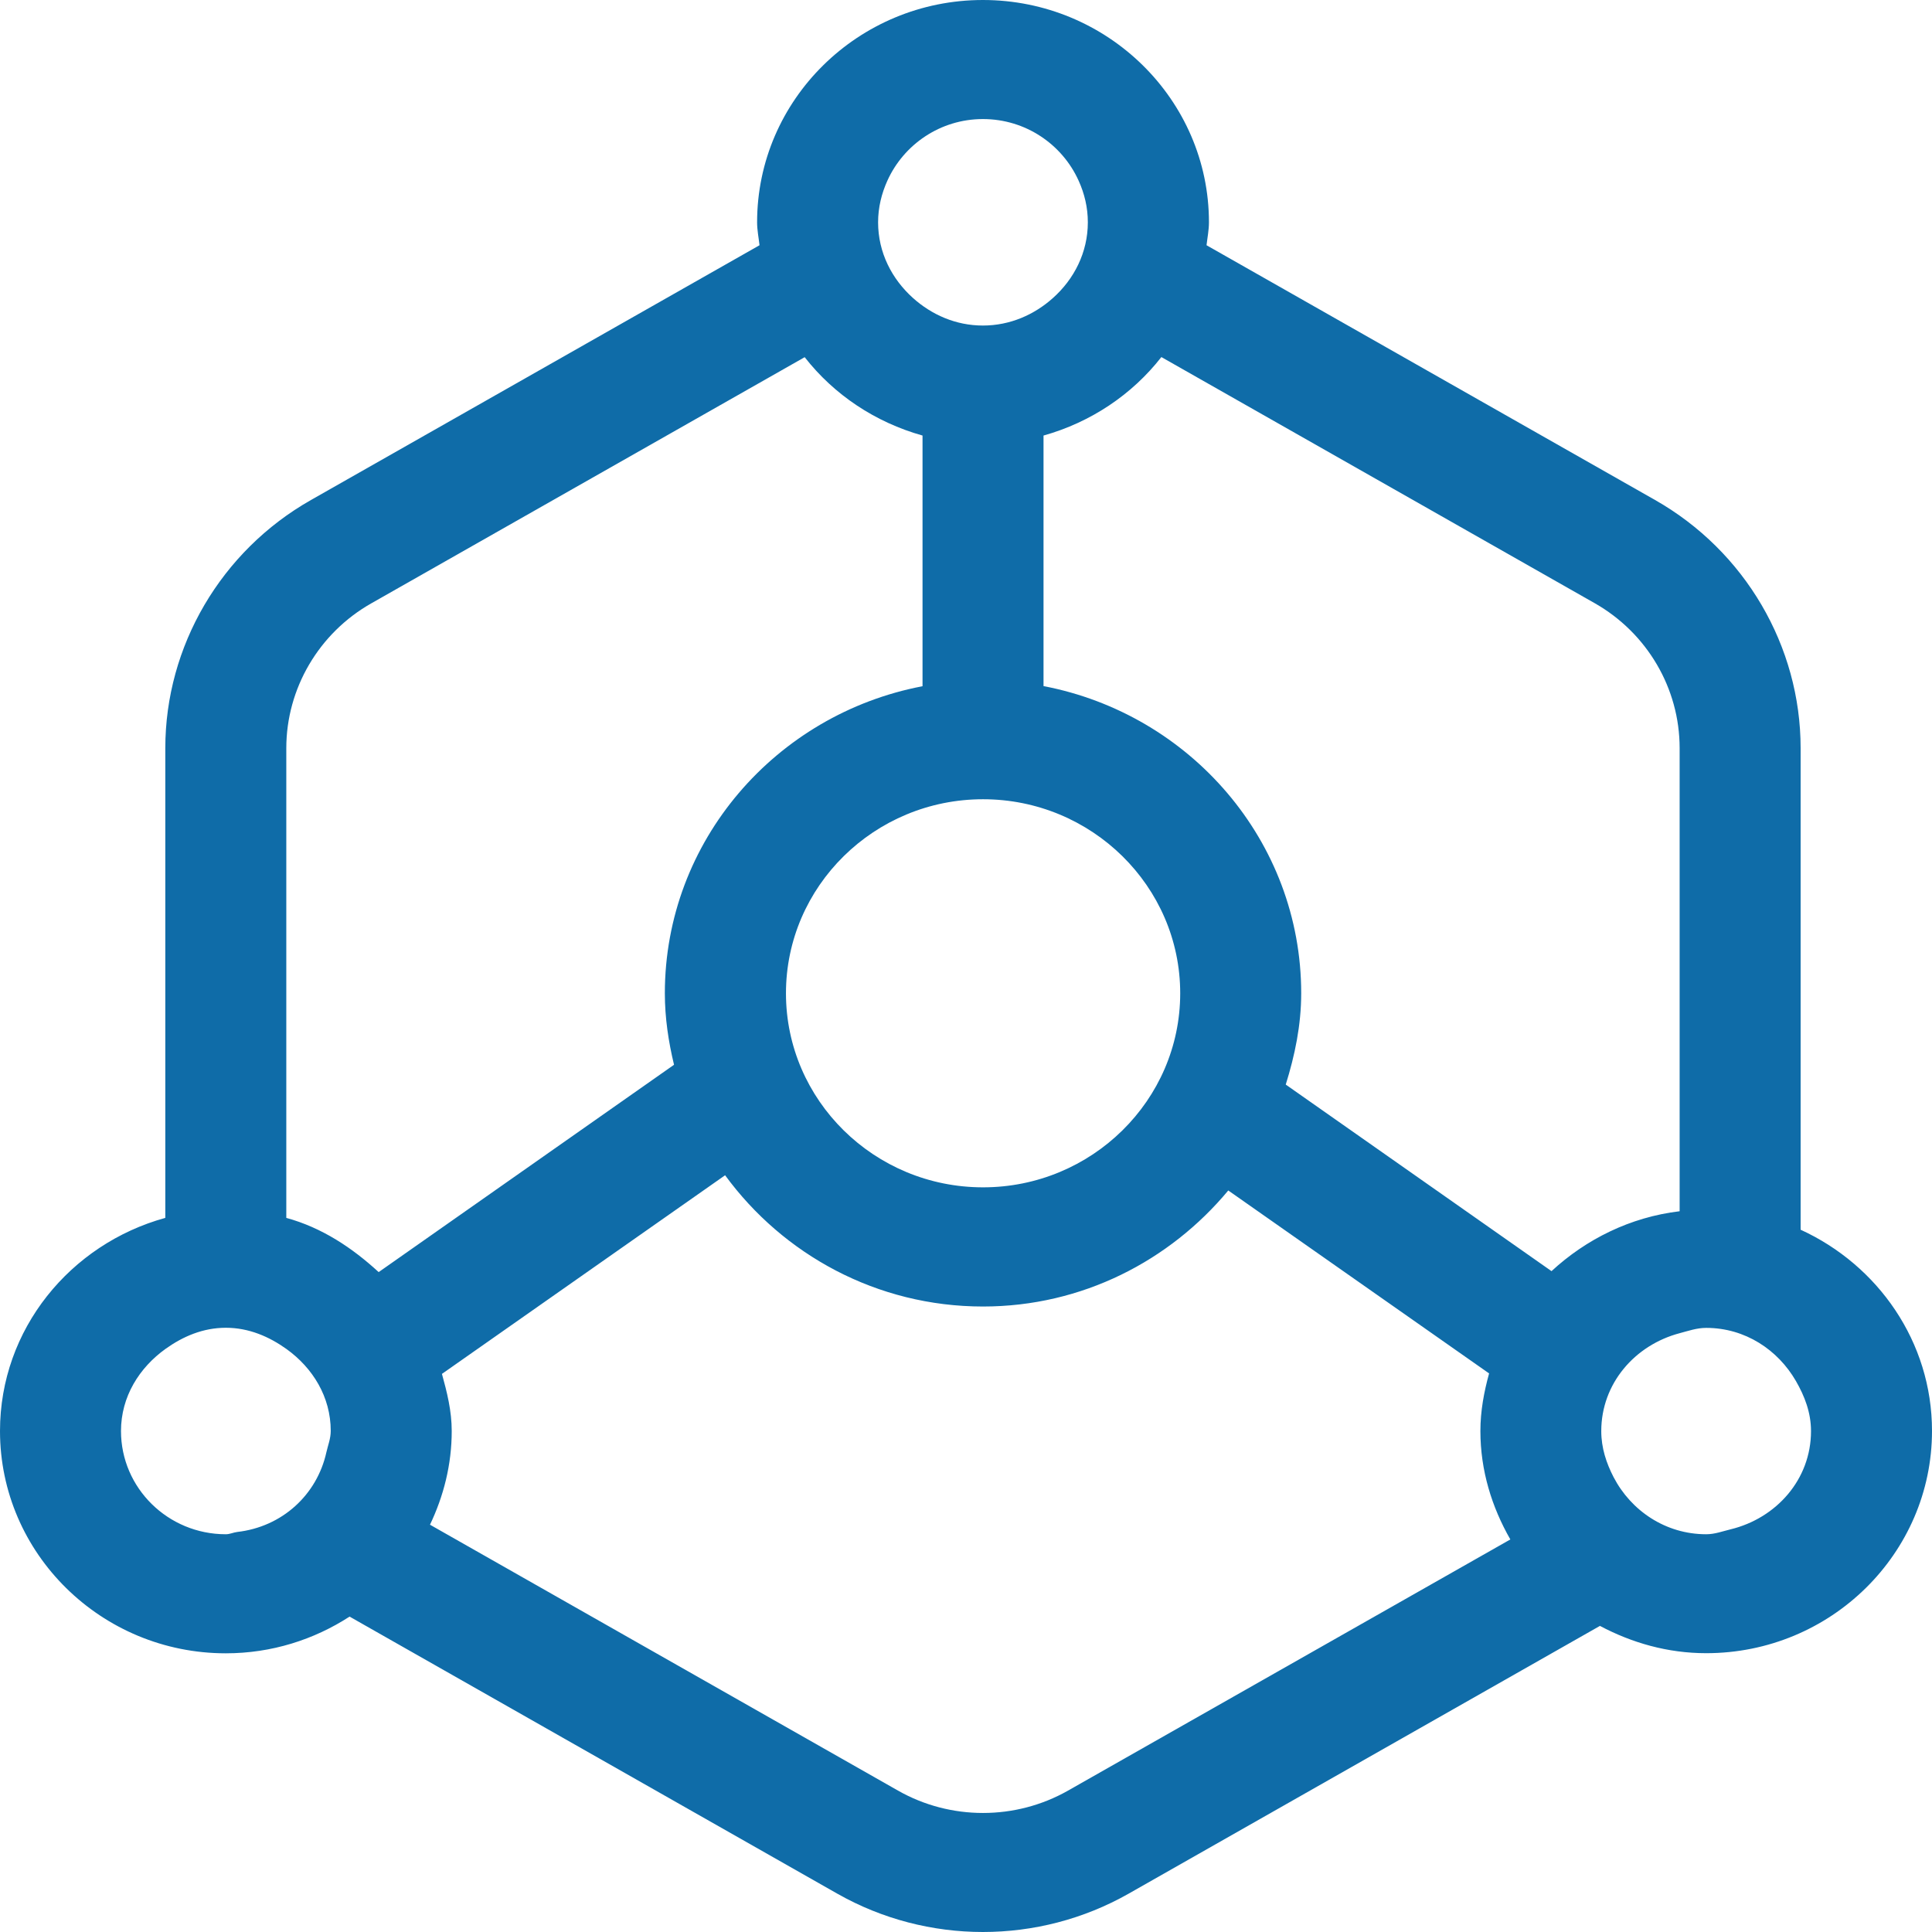 <?xml version="1.0" encoding="utf-8"?>
<!-- Generator: Adobe Illustrator 23.0.2, SVG Export Plug-In . SVG Version: 6.00 Build 0)  -->
<svg version="1.1" id="图层_1" xmlns="http://www.w3.org/2000/svg" xmlns:xlink="http://www.w3.org/1999/xlink" x="0px" y="0px"
	 viewBox="0 0 16 16" style="enable-background:new 0 0 16 16;" xml:space="preserve">
<style type="text/css">
	.st0{fill:#FFFFFF;}
	.st1{fill:#0F6CA8;}
	.st2{fill:none;}
	.st3{fill-rule:evenodd;clip-rule:evenodd;fill:#0071BC;}
	.st4{fill:#0071BC;}
	.st5{opacity:0.5;fill:#0071BC;}
	.st6{fill:none;stroke:#000000;stroke-miterlimit:10;}
	.st7{fill:#FFFFFF;stroke:#000000;stroke-miterlimit:10;}
</style>
<g>
	<path class="st2" d="M13.91,10.032V6.196c0-0.494-0.269-0.954-0.704-1.2L9.618,2.957C9.276,3.395,8.744,3.682,8.14,3.682
		c-0.603,0-1.135-0.287-1.477-0.725L3.076,4.996c-0.435,0.247-0.705,0.707-0.705,1.2v3.89c0.787,0.217,1.37,0.922,1.37,1.765
		c0,0.278-0.068,0.539-0.18,0.776l3.876,2.202c0.435,0.247,0.974,0.247,1.408,0l3.661-2.08c-0.153-0.267-0.248-0.57-0.248-0.898
		C12.259,10.91,12.983,10.141,13.91,10.032z"/>
	<path class="st1" d="M14.912,10.184V6.196c0-0.846-0.462-1.633-1.205-2.055l-3.715-2.11c0.007-0.063,0.02-0.125,0.02-0.19
		C10.012,0.826,9.172,0,8.14,0C7.109,0,6.27,0.826,6.27,1.841c0,0.065,0.013,0.127,0.02,0.19l-3.715,2.11
		c-0.744,0.422-1.206,1.21-1.206,2.055v3.89C0.582,10.303,0,11.008,0,11.851c0,1.015,0.839,1.841,1.87,1.841
		c0.379,0,0.73-0.113,1.025-0.304l4.04,2.295C7.307,15.894,7.724,16,8.14,16c0.417,0,0.834-0.106,1.206-0.317l3.904-2.218
		c0.264,0.14,0.56,0.226,0.88,0.226c1.032,0,1.87-0.826,1.87-1.841C16,11.112,15.552,10.477,14.912,10.184z M7.349,1.496
		c0.135-0.299,0.438-0.51,0.791-0.51c0.355,0,0.658,0.211,0.793,0.511c0.048,0.106,0.076,0.221,0.076,0.344
		c0,0.25-0.114,0.471-0.289,0.627C8.566,2.606,8.365,2.696,8.14,2.696c-0.225,0-0.425-0.09-0.579-0.228
		C7.386,2.311,7.272,2.091,7.272,1.841C7.272,1.718,7.301,1.602,7.349,1.496z M9.774,8.226c0,0.886-0.733,1.607-1.633,1.607
		c-0.9,0-1.632-0.721-1.632-1.607c0-0.886,0.732-1.607,1.632-1.607C9.041,6.619,9.774,7.34,9.774,8.226z M2.703,12.027
		c-0.078,0.353-0.367,0.618-0.738,0.66c-0.033,0.004-0.061,0.019-0.095,0.019c-0.479,0-0.868-0.383-0.868-0.855
		c0-0.285,0.152-0.525,0.37-0.681c0.143-0.102,0.309-0.174,0.498-0.174c0.192,0,0.36,0.074,0.504,0.177
		c0.216,0.156,0.365,0.395,0.365,0.677C2.739,11.914,2.716,11.969,2.703,12.027z M2.371,10.086v-3.89c0-0.494,0.27-0.954,0.705-1.2
		l3.588-2.038c0.243,0.311,0.584,0.539,0.976,0.649v2.076C6.426,5.914,5.506,6.965,5.506,8.226c0,0.204,0.03,0.401,0.076,0.592
		l-2.446,1.717C2.917,10.334,2.667,10.167,2.371,10.086z M8.845,14.829c-0.435,0.247-0.974,0.247-1.408,0l-3.876-2.202
		c0.113-0.237,0.18-0.498,0.18-0.776c0-0.166-0.039-0.321-0.081-0.473l2.345-1.645c0.479,0.655,1.255,1.087,2.136,1.087
		c0.821,0,1.547-0.379,2.031-0.961l2.16,1.515c-0.042,0.153-0.072,0.311-0.072,0.477c0,0.328,0.095,0.631,0.248,0.898L8.845,14.829z
		 M12.849,10.527l-2.201-1.545c0.075-0.241,0.128-0.491,0.128-0.756c0-1.261-0.92-2.312-2.134-2.544V3.607
		c0.392-0.11,0.733-0.339,0.976-0.65l3.588,2.038c0.435,0.247,0.704,0.706,0.704,1.2v3.836C13.5,10.08,13.135,10.263,12.849,10.527z
		 M14.333,12.665c-0.067,0.016-0.131,0.041-0.203,0.041c-0.338,0-0.623-0.196-0.767-0.473c-0.06-0.116-0.102-0.242-0.102-0.381
		c0-0.395,0.279-0.713,0.649-0.811c0.072-0.019,0.142-0.044,0.22-0.044c0.323,0,0.594,0.182,0.743,0.44
		c0.072,0.125,0.125,0.261,0.125,0.415C14.998,12.252,14.711,12.573,14.333,12.665z"/>
</g>
</svg>
